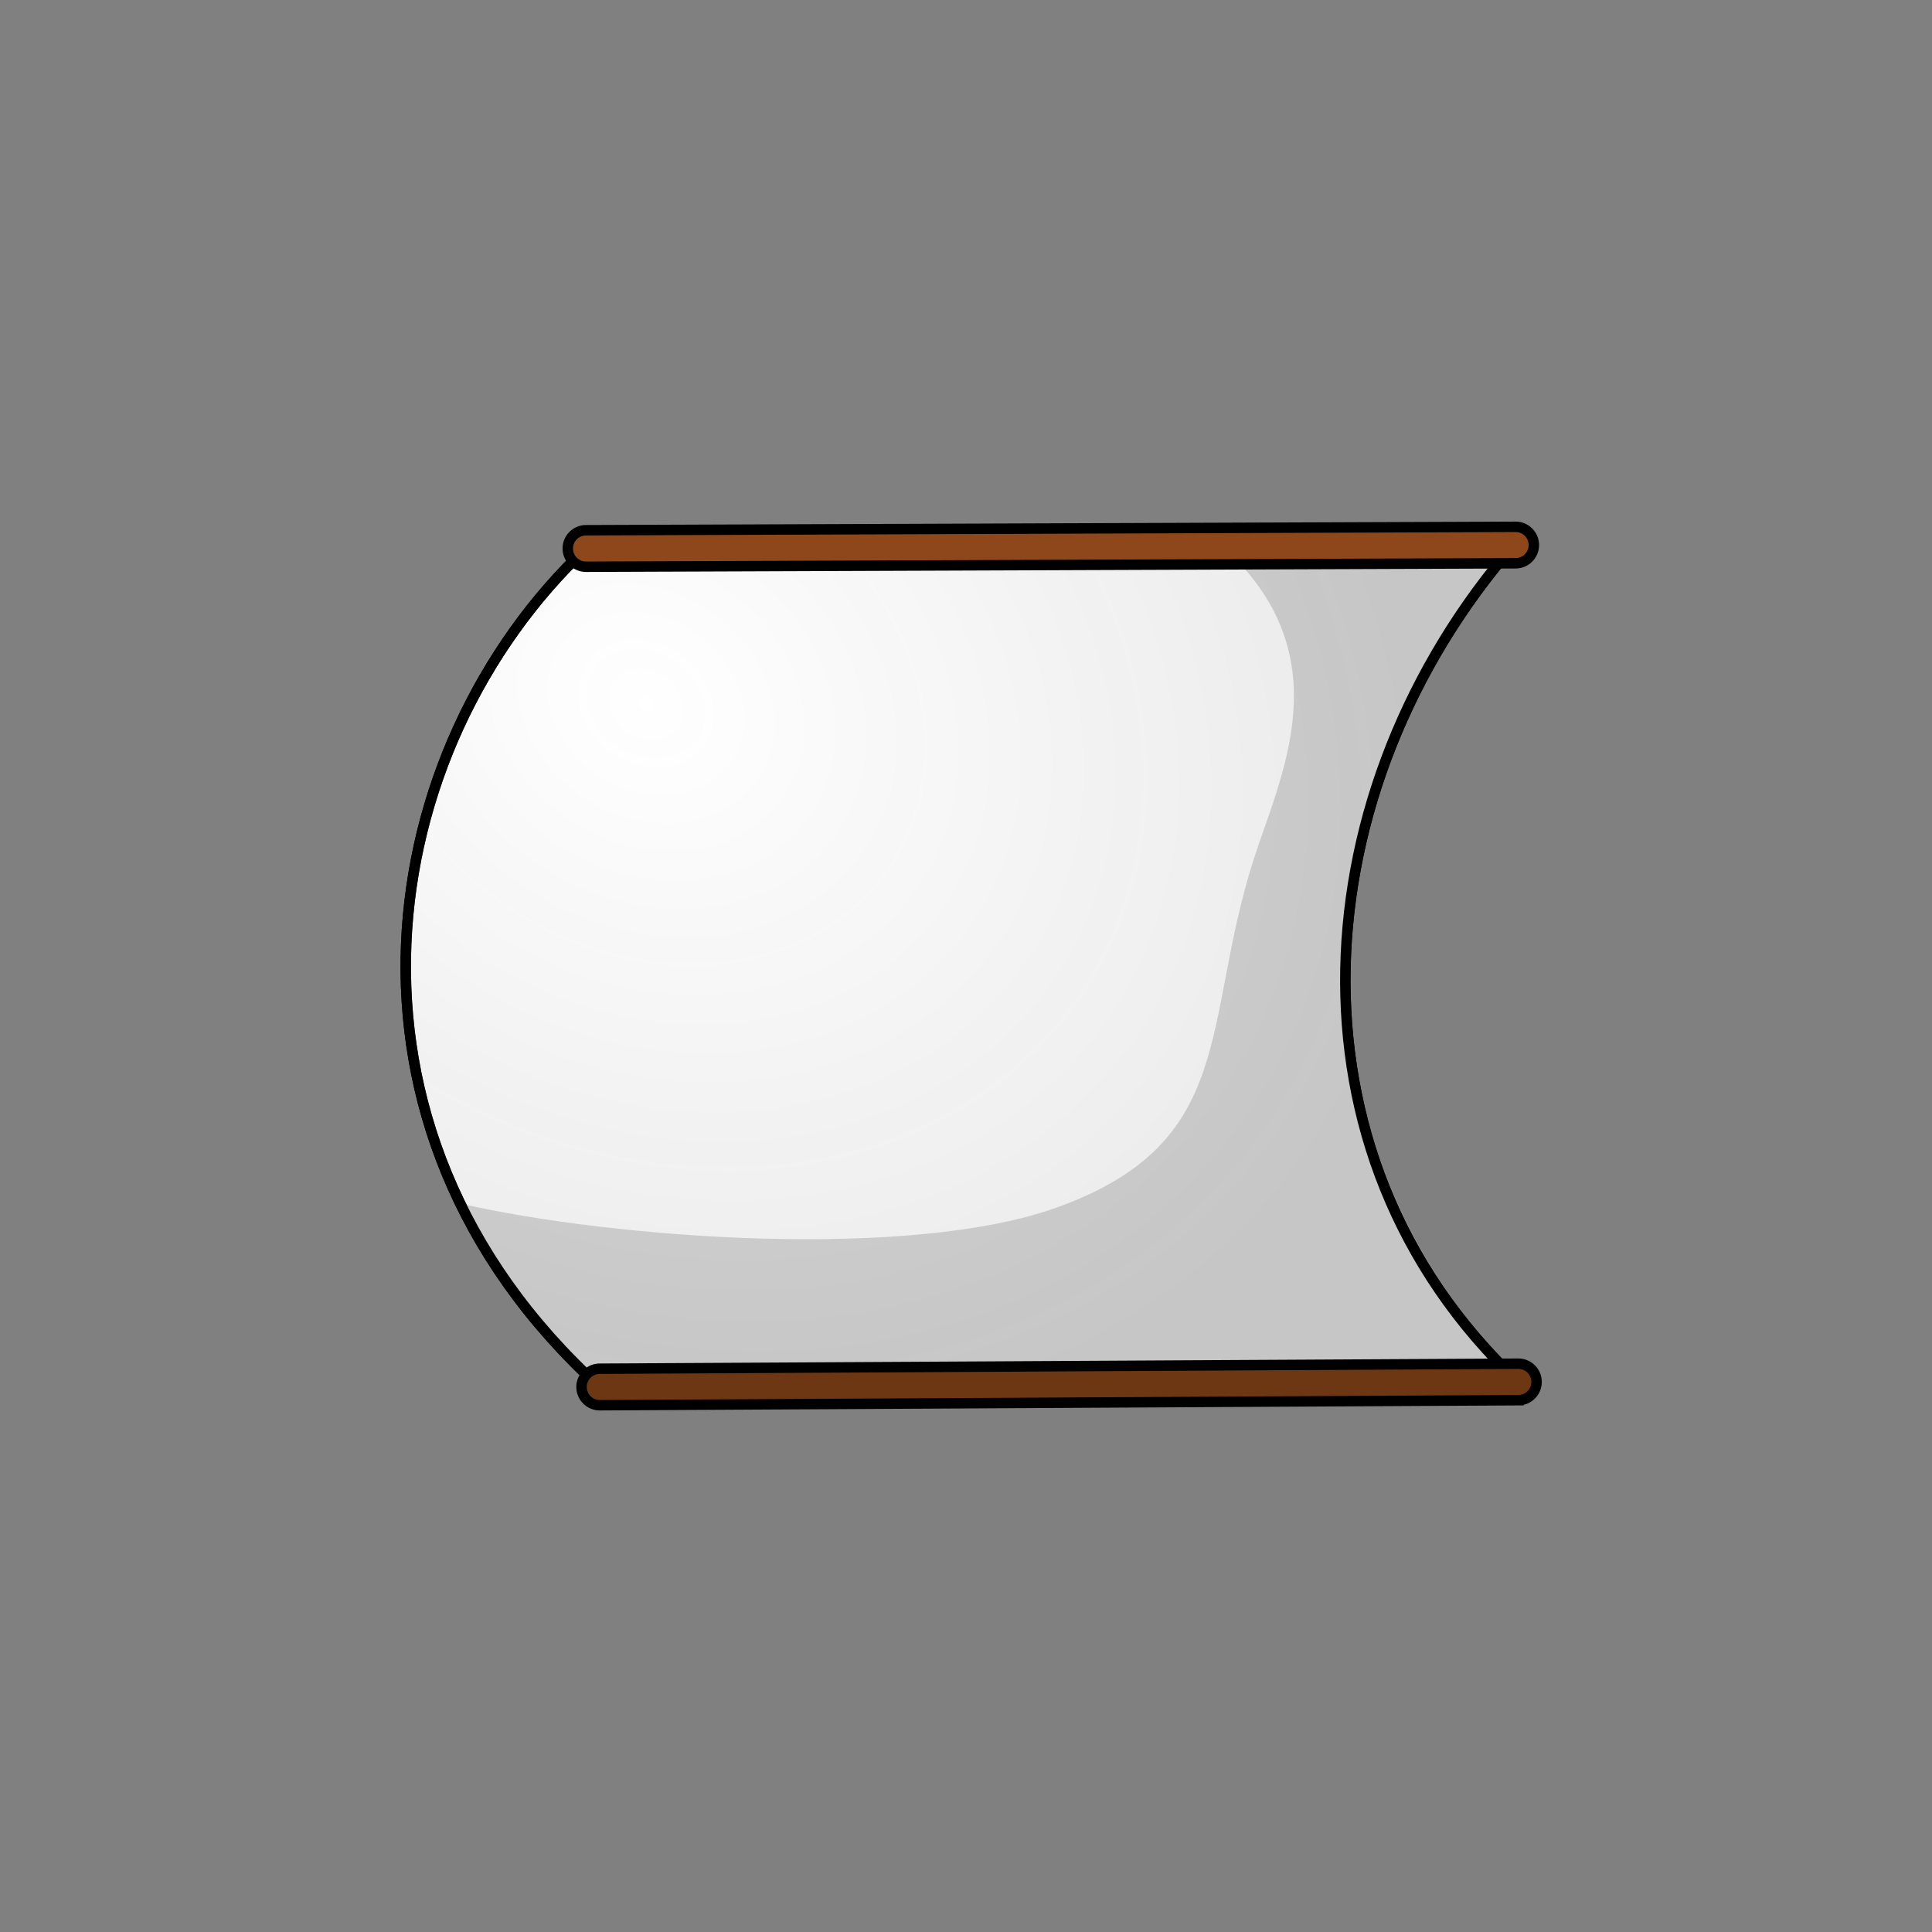 <?xml version="1.0" encoding="UTF-8" standalone="no"?>
<!-- Created with Inkscape (http://www.inkscape.org/) -->

<svg
   width="280"
   height="280"
   viewBox="0 0 74.083 74.083"
   version="1.1"
   id="svg620"
   inkscape:version="1.2.2 (732a01da63, 2022-12-09)"
   sodipodi:docname="voile2_dessin.svg"
   inkscape:export-filename="voile2.png"
   inkscape:export-xdpi="96"
   inkscape:export-ydpi="96"
   xmlns:inkscape="http://www.inkscape.org/namespaces/inkscape"
   xmlns:sodipodi="http://sodipodi.sourceforge.net/DTD/sodipodi-0.dtd"
   xmlns:xlink="http://www.w3.org/1999/xlink"
   xmlns="http://www.w3.org/2000/svg"
   xmlns:svg="http://www.w3.org/2000/svg">
  <rect x="0" y="0" width="74.083" height="74.083" fill="#808080" stroke="none"/>
  <sodipodi:namedview
     id="namedview622"
     pagecolor="#ffffff"
     bordercolor="#666666"
     borderopacity="1.0"
     inkscape:showpageshadow="2"
     inkscape:pageopacity="0.0"
     inkscape:pagecheckerboard="0"
     inkscape:deskcolor="#d1d1d1"
     inkscape:document-units="mm"
     showgrid="false"
     inkscape:zoom="1.6819304"
     inkscape:cx="160.82711"
     inkscape:cy="216.71527"
     inkscape:window-width="1920"
     inkscape:window-height="1001"
     inkscape:window-x="-9"
     inkscape:window-y="-9"
     inkscape:window-maximized="1"
     inkscape:current-layer="layer1" />
  <defs
     id="defs617">
    <radialGradient
       inkscape:collect="always"
       xlink:href="#linearGradient10412"
       id="radialGradient10414"
       cx="21.57"
       cy="17.879"
       fx="21.57"
       fy="17.879"
       r="28.233"
       gradientTransform="matrix(0.85,0.714,-0.637,0.686,17.817,-0.68)"
       gradientUnits="userSpaceOnUse" />
    <linearGradient
       inkscape:collect="always"
       id="linearGradient10412">
      <stop
         style="stop-color:#ffffff;stop-opacity:0.254;"
         offset="0"
         id="stop10408" />
      <stop
         style="stop-color:#a6a6a6;stop-opacity:0.24;"
         offset="1"
         id="stop10410" />
    </linearGradient>
  </defs>
  <g
     inkscape:label="Calque 1"
     inkscape:groupmode="layer"
     id="layer1">
    <path
       style="font-variation-settings:normal;vector-effect:none;fill:#ffffff;fill-opacity:1;stroke:#000000;stroke-width:0.4;stroke-linecap:square;stroke-linejoin:miter;stroke-miterlimit:4;stroke-dasharray:none;stroke-dashoffset:0;stroke-opacity:1;-inkscape-stroke:none;stop-color:#000000"
       d="m 22.471,21.032 35.576,-0.132 c -8.078,9.287 -9.195,23.275 0.173,32.091 L 22.998,53.184 C 11.977,43.166 14.402,28.631 22.471,21.032 Z"
       id="path10856" />
    <path
       style="font-variation-settings:normal;vector-effect:none;fill:#d0d0d0;fill-opacity:1;stroke:none;stroke-width:0.297;stroke-linecap:square;stroke-linejoin:miter;stroke-miterlimit:4;stroke-dasharray:none;stroke-dashoffset:0;stroke-opacity:1;-inkscape-stroke:none;stop-color:#000000"
       d="m 40.514,46.306 c 6.946,-2.497 5.549,-7.009 7.539,-13.293 1.021,-3.223 3.473,-7.869 -1.186,-12.071 l 11.249,-0.042 c -7.763,9.551 -9.668,22.092 0.173,32.091 v 0 l -35.291,0.192 c -2.473,-2.278 -4.185,-4.681 -5.35,-7.032 6.04,1.371 17.291,2.158 22.865,0.154 z"
       id="path10220"
       sodipodi:nodetypes="ssccccccss" />
    <path
       style="font-variation-settings:normal;vector-effect:none;fill:url(#radialGradient10414);fill-opacity:1;stroke:none;stroke-width:0.297;stroke-linecap:square;stroke-linejoin:miter;stroke-miterlimit:4;stroke-dasharray:none;stroke-dashoffset:0;stroke-opacity:1;-inkscape-stroke:none;stop-color:#000000"
       d="m 22.47,21.032 c -8.422,9.712 -10.389,20.748 0.529,32.152 l 35.291,-0.192 v 0 C 48.664,42.874 50.437,29.979 58.116,20.901 Z"
       id="path10383"
       sodipodi:nodetypes="cccccc" />
    <path
       style="font-variation-settings:normal;vector-effect:none;fill:none;fill-opacity:1;stroke:#000000;stroke-width:0.4;stroke-linecap:square;stroke-linejoin:miter;stroke-miterlimit:4;stroke-dasharray:none;stroke-dashoffset:0;stroke-opacity:1;-inkscape-stroke:none;stop-color:#000000"
       d="m 22.471,21.032 35.576,-0.132 c -8.078,9.287 -9.195,23.275 0.173,32.091 L 22.998,53.184 C 11.977,43.166 14.402,28.631 22.471,21.032 Z"
       id="path10875" />
    <path
       style="color:#000000;fill:#8d471a;stroke-linecap:round;stroke:#000000;stroke-width:0.4;stroke-dasharray:none"
       d="M 58.113,20.201 22.469,20.332 a 0.7,0.7 0 0 0 -0.697,0.703 0.7,0.7 0 0 0 0.701,0.697 l 35.646,-0.133 a 0.7,0.7 0 0 0 0.697,-0.701 0.7,0.7 0 0 0 -0.703,-0.697 z"
       id="path10904" />
    <path
       style="color:#000000;fill:#6d3714;stroke-linecap:round;stroke:#000000;stroke-width:0.4;stroke-dasharray:none"
       d="m 58.215,52.291 -35.221,0.193 a 0.7,0.7 0 0 0 -0.695,0.703 0.7,0.7 0 0 0 0.703,0.697 l 35.221,-0.193 a 0.7,0.7 0 0 0 0.697,-0.703 0.7,0.7 0 0 0 -0.705,-0.697 z"
       id="path12306" />
  </g>
</svg>
